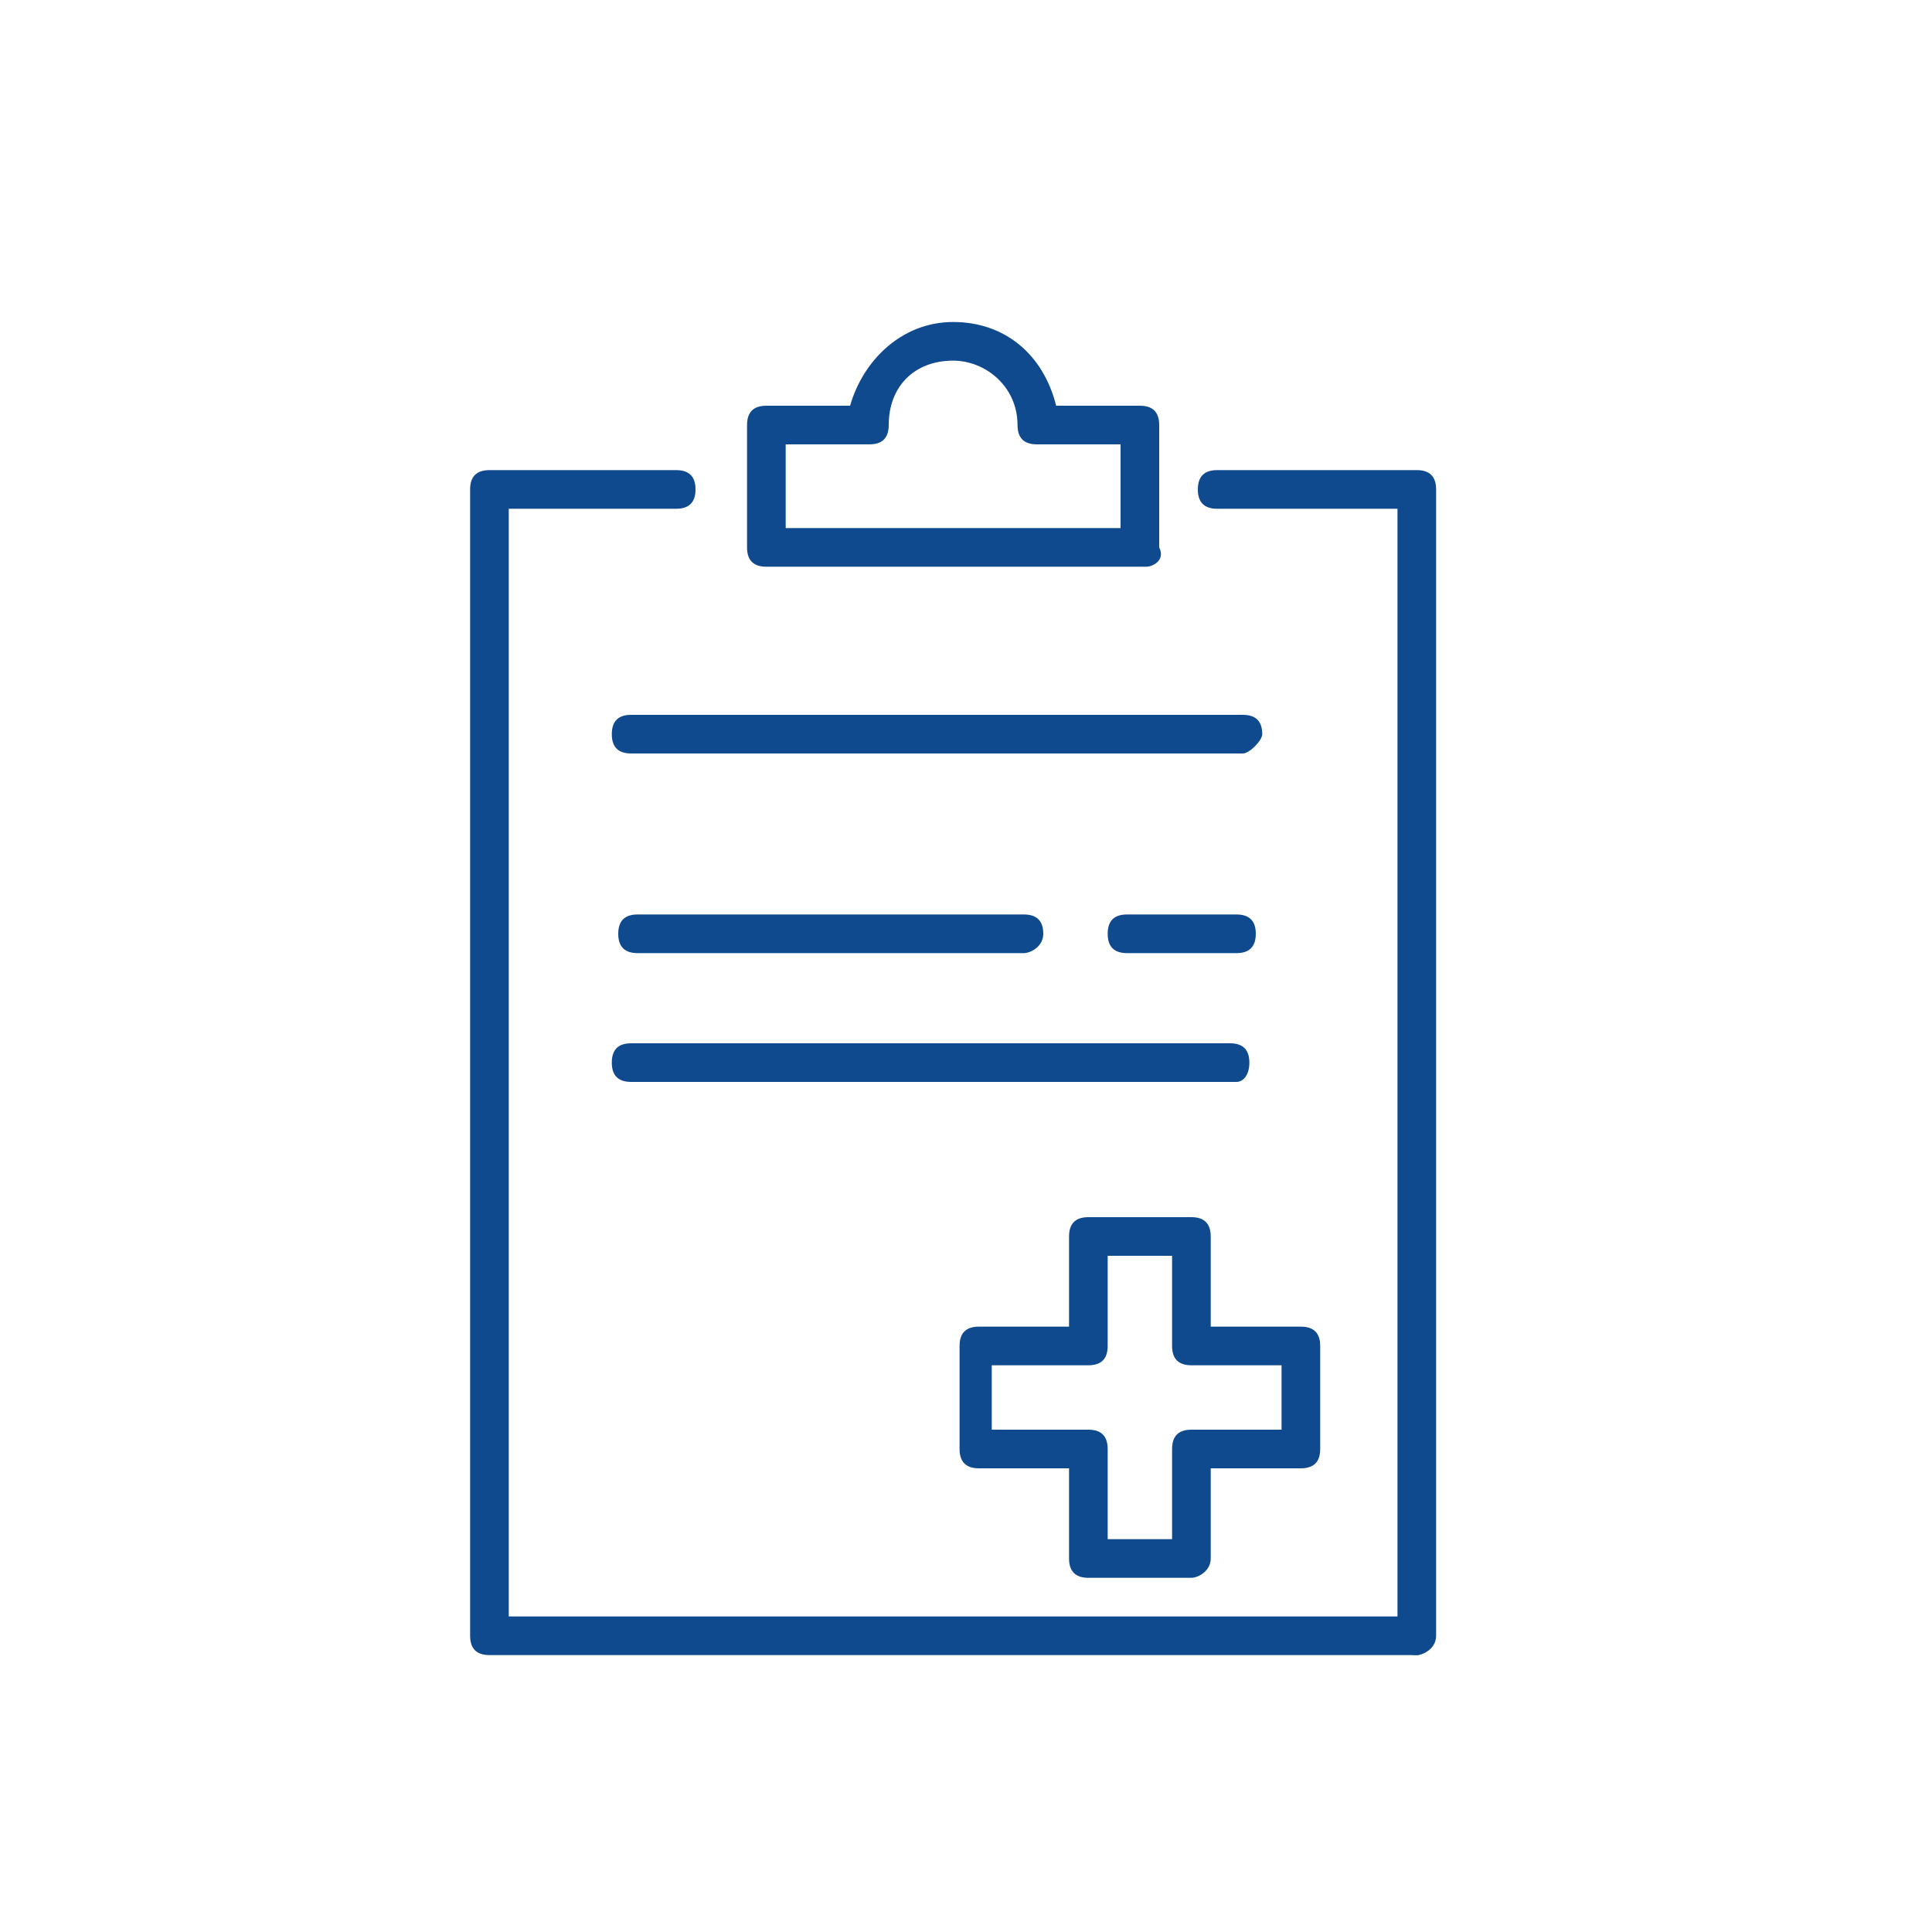 <?xml version="1.0" encoding="utf-8"?>
<!-- Generator: Adobe Illustrator 24.3.0, SVG Export Plug-In . SVG Version: 6.00 Build 0)  -->
<svg version="1.1" id="Capa_1" xmlns="http://www.w3.org/2000/svg" xmlns:xlink="http://www.w3.org/1999/xlink" x="0px" y="0px"
	 viewBox="0 0 30 30" style="enable-background:new 0 0 30 30;" xml:space="preserve">
<style type="text/css">
	.st0{fill:#104A8E;}
</style>
<g>
	<path class="st0" d="M22,25.7c-0.2,0-0.3-0.1-0.3-0.3V7.9h-2.8c-0.2,0-0.3-0.1-0.3-0.3s0.1-0.3,0.3-0.3H22c0.2,0,0.3,0.1,0.3,0.3
		v17.8C22.3,25.6,22.1,25.7,22,25.7z"/>
	<path class="st0" d="M22,25.7H7.6c-0.2,0-0.3-0.1-0.3-0.3V7.6c0-0.2,0.1-0.3,0.3-0.3h2.9c0.2,0,0.3,0.1,0.3,0.3s-0.1,0.3-0.3,0.3
		H7.9v17.2h14c0.2,0,0.3,0.1,0.3,0.3S22.1,25.7,22,25.7z"/>
	<path class="st0" d="M19.3,11.7H9.8c-0.2,0-0.3-0.1-0.3-0.3c0-0.2,0.1-0.3,0.3-0.3h9.5c0.2,0,0.3,0.1,0.3,0.3
		C19.6,11.5,19.4,11.7,19.3,11.7z"/>
	<path class="st0" d="M15.9,14.8h-6c-0.2,0-0.3-0.1-0.3-0.3s0.1-0.3,0.3-0.3h6c0.2,0,0.3,0.1,0.3,0.3S16,14.8,15.9,14.8z"/>
	<path class="st0" d="M19.2,14.8h-1.7c-0.2,0-0.3-0.1-0.3-0.3s0.1-0.3,0.3-0.3h1.7c0.2,0,0.3,0.1,0.3,0.3S19.4,14.8,19.2,14.8z"/>
	<path class="st0" d="M19.2,16.8H9.8c-0.2,0-0.3-0.1-0.3-0.3s0.1-0.3,0.3-0.3h9.3c0.2,0,0.3,0.1,0.3,0.3S19.3,16.8,19.2,16.8z"/>
	<path class="st0" d="M17.8,8.8h-5.9c-0.2,0-0.3-0.1-0.3-0.3V6.6c0-0.2,0.1-0.3,0.3-0.3h1.3C13.4,5.6,14,5,14.8,5
		c0.8,0,1.4,0.5,1.6,1.3h1.3c0.2,0,0.3,0.1,0.3,0.3v1.9C18.1,8.7,17.9,8.8,17.8,8.8z M12.1,8.2h5.3V6.9h-1.3c-0.2,0-0.3-0.1-0.3-0.3
		c0-0.6-0.5-1-1-1c-0.6,0-1,0.4-1,1c0,0.2-0.1,0.3-0.3,0.3h-1.3V8.2z"/>
	<path class="st0" d="M18.5,24.5h-1.6c-0.2,0-0.3-0.1-0.3-0.3v-1.4h-1.4c-0.2,0-0.3-0.1-0.3-0.3v-1.6c0-0.2,0.1-0.3,0.3-0.3h1.4
		v-1.4c0-0.2,0.1-0.3,0.3-0.3h1.6c0.2,0,0.3,0.1,0.3,0.3v1.4h1.4c0.2,0,0.3,0.1,0.3,0.3v1.6c0,0.2-0.1,0.3-0.3,0.3h-1.4v1.4
		C18.8,24.4,18.6,24.5,18.5,24.5z M17.2,23.9h1v-1.4c0-0.2,0.1-0.3,0.3-0.3h1.4v-1h-1.4c-0.2,0-0.3-0.1-0.3-0.3v-1.4h-1v1.4
		c0,0.2-0.1,0.3-0.3,0.3h-1.5v1h1.5c0.2,0,0.3,0.1,0.3,0.3V23.9z"/>
</g>
</svg>
